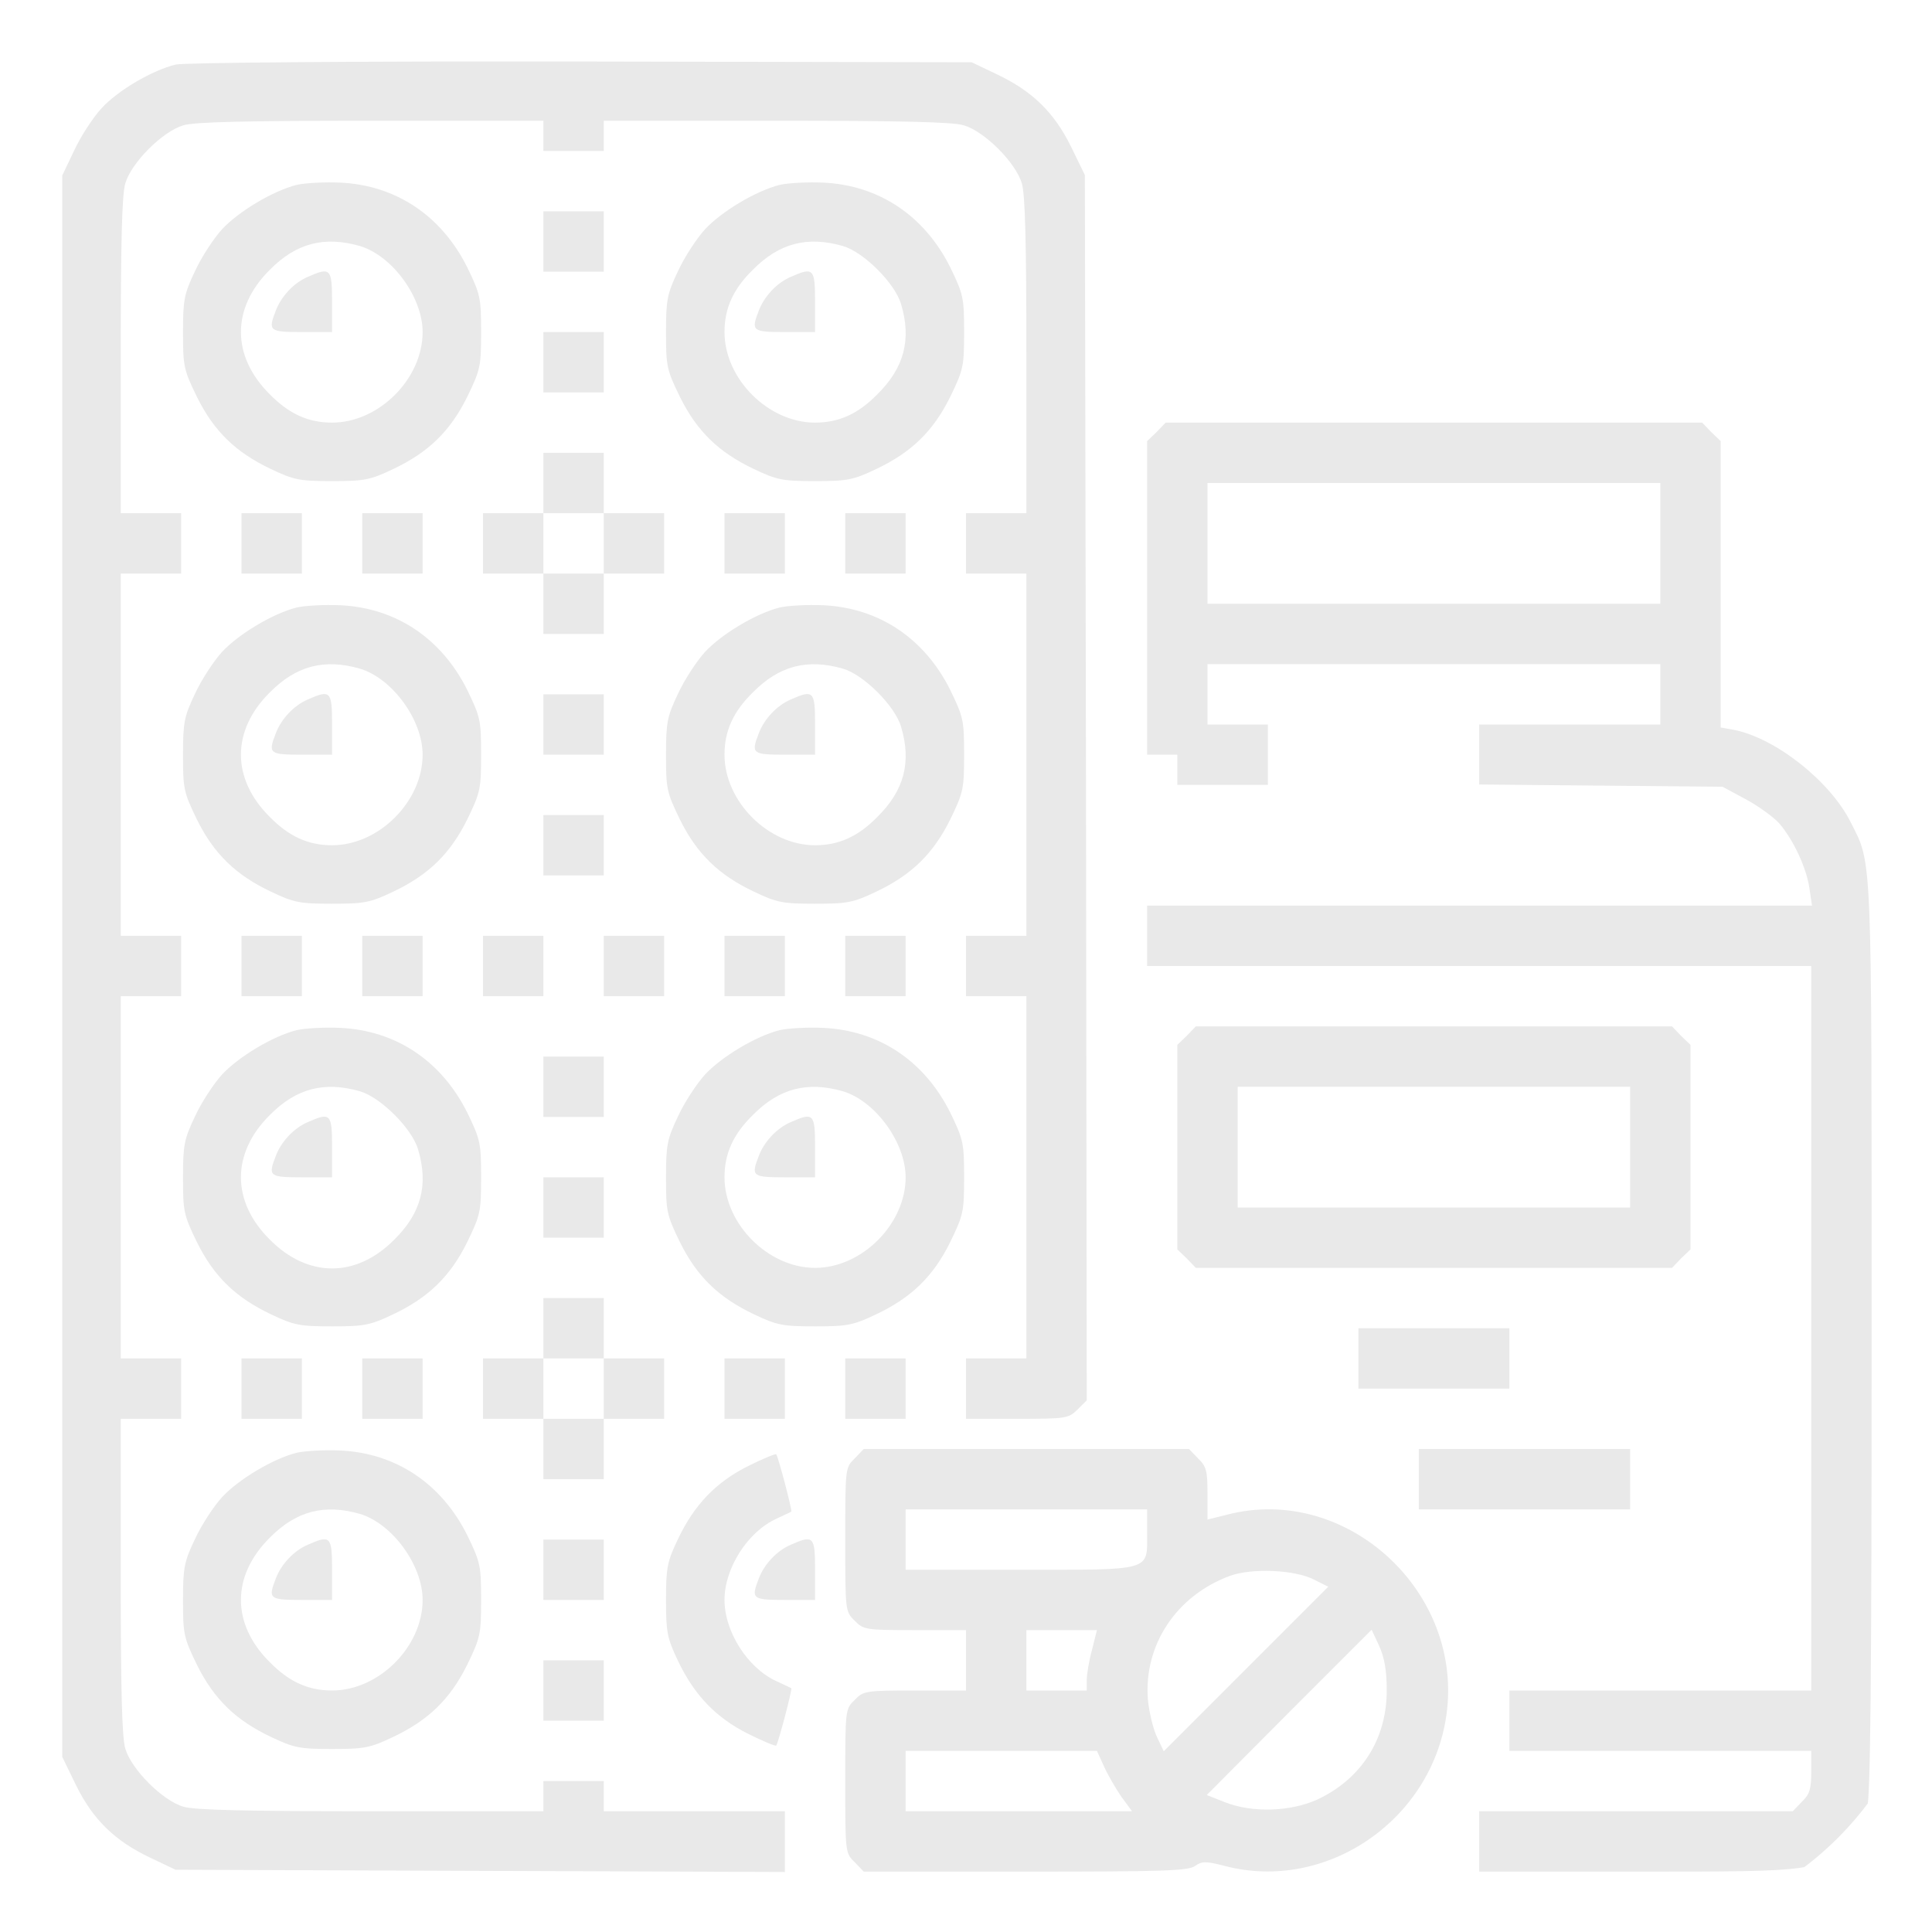 <svg width="80" height="80" viewBox="0 0 80 80" fill="none" xmlns="http://www.w3.org/2000/svg">
<g clip-path="url(#clip0_418_12399)">
<path d="M7.281 2.672C6.312 2.906 4.891 3.734 4.203 4.484C3.859 4.859 3.344 5.641 3.078 6.219L2.578 7.266V40.016V72.75L3.156 73.938C3.859 75.359 4.766 76.234 6.219 76.922L7.266 77.422L19.891 77.469L32.5 77.516V76.25V75H28.75H25V74.375V73.75H23.75H22.5V74.375V75H15.375C10.234 75 8.062 74.953 7.594 74.812C6.734 74.562 5.438 73.266 5.188 72.406C5.047 71.938 5 69.906 5 65.25V58.75H6.25H7.5V57.5V56.25H6.25H5V48.75V41.25H6.25H7.5V40V38.75H6.25H5V31.25V23.75H6.25H7.5V22.5V21.25H6.25H5V14.75C5 10.094 5.047 8.062 5.188 7.594C5.438 6.734 6.734 5.438 7.594 5.188C8.062 5.047 10.234 5 15.375 5H22.5V5.625V6.25H23.75H25V5.625V5H32.125C37.266 5 39.438 5.047 39.906 5.188C40.766 5.438 42.062 6.734 42.312 7.594C42.453 8.062 42.5 10.094 42.5 14.75V21.25H41.25H40V22.5V23.75H41.25H42.5V31.25V38.75H41.25H40V40V41.25H41.25H42.5V48.75V56.25H41.25H40V57.5V58.75H42.109C44.156 58.75 44.25 58.734 44.625 58.359L45 57.984L44.969 32.609L44.922 7.25L44.344 6.062C43.641 4.641 42.734 3.766 41.281 3.078L40.234 2.578L24.062 2.547C14.625 2.531 7.641 2.594 7.281 2.672Z" fill="#E9E9E9"/>
<path d="M12.281 7.656C11.297 7.906 9.891 8.75 9.203 9.484C8.859 9.859 8.344 10.641 8.078 11.219C7.625 12.172 7.578 12.406 7.578 13.766C7.578 15.172 7.609 15.312 8.156 16.438C8.859 17.859 9.766 18.734 11.219 19.422C12.172 19.875 12.406 19.922 13.75 19.922C15.094 19.922 15.328 19.875 16.281 19.422C17.734 18.734 18.641 17.859 19.344 16.438C19.891 15.312 19.922 15.172 19.922 13.75C19.922 12.328 19.891 12.188 19.344 11.062C18.281 8.938 16.406 7.672 14.094 7.562C13.438 7.531 12.625 7.578 12.281 7.656ZM14.906 10.188C16.25 10.594 17.5 12.312 17.5 13.75C17.5 15.688 15.688 17.5 13.75 17.5C12.766 17.5 11.969 17.141 11.172 16.328C9.578 14.75 9.578 12.75 11.172 11.172C12.266 10.062 13.438 9.766 14.906 10.188Z" fill="#E9E9E9"/>
<path d="M12.734 11.469C12.156 11.719 11.641 12.281 11.422 12.859C11.094 13.703 11.141 13.75 12.5 13.75H13.75V12.5C13.75 11.109 13.688 11.047 12.734 11.469Z" fill="#E9E9E9"/>
<path d="M32.281 7.656C31.297 7.906 29.891 8.75 29.203 9.484C28.859 9.859 28.344 10.641 28.078 11.219C27.625 12.172 27.578 12.406 27.578 13.766C27.578 15.172 27.609 15.312 28.156 16.438C28.859 17.859 29.766 18.734 31.219 19.422C32.172 19.875 32.406 19.922 33.75 19.922C35.094 19.922 35.328 19.875 36.281 19.422C37.734 18.734 38.641 17.859 39.344 16.438C39.891 15.312 39.922 15.172 39.922 13.75C39.922 12.328 39.891 12.188 39.344 11.062C38.281 8.938 36.406 7.672 34.094 7.562C33.438 7.531 32.625 7.578 32.281 7.656ZM34.906 10.188C35.766 10.438 37.062 11.734 37.312 12.594C37.75 14.062 37.438 15.234 36.328 16.328C35.531 17.141 34.734 17.5 33.75 17.5C31.812 17.5 30 15.688 30 13.75C30 12.766 30.359 11.969 31.172 11.172C32.266 10.062 33.438 9.766 34.906 10.188Z" fill="#E9E9E9"/>
<path d="M32.734 11.469C32.156 11.719 31.641 12.281 31.422 12.859C31.094 13.703 31.141 13.75 32.5 13.75H33.75V12.5C33.75 11.109 33.688 11.047 32.734 11.469Z" fill="#E9E9E9"/>
<path d="M22.5 10V11.25H23.75H25V10V8.75H23.75H22.5V10Z" fill="#E9E9E9"/>
<path d="M22.5 15V16.25H23.75H25V15V13.75H23.75H22.5V15Z" fill="#E9E9E9"/>
<path d="M47.891 17.891L47.5 18.266V24.766V31.25H48.125H48.75V31.875V32.5H50.625H52.5V31.25V30H51.25H50V28.75V27.5H59.375H68.75V28.75V30H65H61.25V31.234V32.484L66.297 32.531L71.328 32.578L72.312 33.109C72.859 33.406 73.469 33.859 73.688 34.109C74.281 34.812 74.797 35.938 74.922 36.766L75.031 37.5H61.266H47.5V38.75V40H61.25H75V55V70H68.75H62.5V71.25V72.5H68.75H75V73.359C75 74.078 74.938 74.297 74.609 74.609L74.234 75H67.734H61.25V76.25V77.5H67.781C75.328 77.5 75.328 77.5 76.453 76.25C76.828 75.844 77.219 75.219 77.312 74.875C77.453 74.422 77.5 69.531 77.5 55.438C77.5 34.969 77.531 35.828 76.625 34.031C75.766 32.328 73.5 30.547 71.781 30.219L71.25 30.125V24.188V18.266L70.859 17.891L70.484 17.5H59.375H48.266L47.891 17.891ZM68.75 22.5V25H59.375H50V22.5V20H59.375H68.75V22.5Z" fill="#E9E9E9"/>
<path d="M22.5 20V21.25H21.25H20V22.5V23.75H21.25H22.5V25V26.25H23.75H25V25V23.75H26.25H27.5V22.5V21.25H26.25H25V20V18.75H23.75H22.5V20ZM25 22.5V23.75H23.75H22.5V22.5V21.25H23.75H25V22.5Z" fill="#E9E9E9"/>
<path d="M10 22.5V23.75H11.25H12.5V22.5V21.25H11.25H10V22.5Z" fill="#E9E9E9"/>
<path d="M15 22.5V23.75H16.25H17.5V22.5V21.25H16.25H15V22.5Z" fill="#E9E9E9"/>
<path d="M30 22.5V23.75H31.25H32.5V22.5V21.25H31.25H30V22.5Z" fill="#E9E9E9"/>
<path d="M35 22.5V23.75H36.25H37.5V22.5V21.25H36.25H35V22.5Z" fill="#E9E9E9"/>
<path d="M12.281 25.156C11.297 25.406 9.891 26.25 9.203 26.984C8.859 27.359 8.344 28.141 8.078 28.719C7.625 29.672 7.578 29.906 7.578 31.266C7.578 32.672 7.609 32.812 8.156 33.938C8.859 35.359 9.766 36.234 11.219 36.922C12.172 37.375 12.406 37.422 13.75 37.422C15.094 37.422 15.328 37.375 16.281 36.922C17.734 36.234 18.641 35.359 19.344 33.938C19.891 32.812 19.922 32.672 19.922 31.25C19.922 29.828 19.891 29.688 19.344 28.562C18.281 26.438 16.406 25.172 14.094 25.062C13.438 25.031 12.625 25.078 12.281 25.156ZM14.906 27.688C16.25 28.094 17.5 29.812 17.5 31.25C17.5 33.188 15.688 35 13.75 35C12.766 35 11.969 34.641 11.172 33.828C9.578 32.25 9.578 30.25 11.172 28.672C12.266 27.562 13.438 27.266 14.906 27.688Z" fill="#E9E9E9"/>
<path d="M12.734 28.969C12.156 29.219 11.641 29.781 11.422 30.359C11.094 31.203 11.141 31.25 12.5 31.25H13.75V30C13.75 28.609 13.688 28.547 12.734 28.969Z" fill="#E9E9E9"/>
<path d="M32.281 25.156C31.297 25.406 29.891 26.25 29.203 26.984C28.859 27.359 28.344 28.141 28.078 28.719C27.625 29.672 27.578 29.906 27.578 31.266C27.578 32.672 27.609 32.812 28.156 33.938C28.859 35.359 29.766 36.234 31.219 36.922C32.172 37.375 32.406 37.422 33.75 37.422C35.094 37.422 35.328 37.375 36.281 36.922C37.734 36.234 38.641 35.359 39.344 33.938C39.891 32.812 39.922 32.672 39.922 31.25C39.922 29.828 39.891 29.688 39.344 28.562C38.281 26.438 36.406 25.172 34.094 25.062C33.438 25.031 32.625 25.078 32.281 25.156ZM34.906 27.688C35.766 27.938 37.062 29.234 37.312 30.094C37.75 31.562 37.438 32.734 36.328 33.828C35.531 34.641 34.734 35 33.75 35C31.812 35 30 33.188 30 31.25C30 30.266 30.359 29.469 31.172 28.672C32.266 27.562 33.438 27.266 34.906 27.688Z" fill="#E9E9E9"/>
<path d="M32.734 28.969C32.156 29.219 31.641 29.781 31.422 30.359C31.094 31.203 31.141 31.25 32.5 31.25H33.75V30C33.75 28.609 33.688 28.547 32.734 28.969Z" fill="#E9E9E9"/>
<path d="M22.5 30V31.25H23.75H25V30V28.75H23.75H22.5V30Z" fill="#E9E9E9"/>
<path d="M22.5 35V36.25H23.75H25V35V33.75H23.75H22.5V35Z" fill="#E9E9E9"/>
<path d="M10 40V41.25H11.25H12.5V40V38.75H11.25H10V40Z" fill="#E9E9E9"/>
<path d="M15 40V41.25H16.25H17.5V40V38.75H16.25H15V40Z" fill="#E9E9E9"/>
<path d="M20 40V41.25H21.25H22.5V40V38.75H21.25H20V40Z" fill="#E9E9E9"/>
<path d="M25 40V41.25H26.25H27.5V40V38.75H26.25H25V40Z" fill="#E9E9E9"/>
<path d="M30 40V41.25H31.25H32.5V40V38.75H31.25H30V40Z" fill="#E9E9E9"/>
<path d="M35 40V41.25H36.25H37.5V40V38.75H36.25H35V40Z" fill="#E9E9E9"/>
<path d="M12.281 42.656C11.297 42.906 9.891 43.75 9.203 44.484C8.859 44.859 8.344 45.641 8.078 46.219C7.625 47.172 7.578 47.406 7.578 48.766C7.578 50.172 7.609 50.312 8.156 51.438C8.859 52.859 9.766 53.734 11.219 54.422C12.172 54.875 12.406 54.922 13.75 54.922C15.094 54.922 15.328 54.875 16.281 54.422C17.734 53.734 18.641 52.859 19.344 51.438C19.891 50.312 19.922 50.172 19.922 48.75C19.922 47.328 19.891 47.188 19.344 46.062C18.281 43.938 16.406 42.672 14.094 42.562C13.438 42.531 12.625 42.578 12.281 42.656ZM14.906 45.188C15.766 45.438 17.062 46.734 17.312 47.594C17.75 49.062 17.438 50.234 16.328 51.328C14.75 52.922 12.75 52.922 11.172 51.328C9.578 49.75 9.578 47.75 11.172 46.172C12.266 45.062 13.438 44.766 14.906 45.188Z" fill="#E9E9E9"/>
<path d="M12.734 46.469C12.156 46.719 11.641 47.281 11.422 47.859C11.094 48.703 11.141 48.75 12.5 48.75H13.75V47.5C13.75 46.109 13.688 46.047 12.734 46.469Z" fill="#E9E9E9"/>
<path d="M32.281 42.656C31.297 42.906 29.891 43.75 29.203 44.484C28.859 44.859 28.344 45.641 28.078 46.219C27.625 47.172 27.578 47.406 27.578 48.766C27.578 50.172 27.609 50.312 28.156 51.438C28.859 52.859 29.766 53.734 31.219 54.422C32.172 54.875 32.406 54.922 33.75 54.922C35.094 54.922 35.328 54.875 36.281 54.422C37.734 53.734 38.641 52.859 39.344 51.438C39.891 50.312 39.922 50.172 39.922 48.75C39.922 47.328 39.891 47.188 39.344 46.062C38.281 43.938 36.406 42.672 34.094 42.562C33.438 42.531 32.625 42.578 32.281 42.656ZM34.906 45.188C36.25 45.594 37.5 47.312 37.5 48.75C37.5 50.688 35.688 52.5 33.75 52.5C31.812 52.5 30 50.688 30 48.75C30 47.766 30.359 46.969 31.172 46.172C32.266 45.062 33.438 44.766 34.906 45.188Z" fill="#E9E9E9"/>
<path d="M32.734 46.469C32.156 46.719 31.641 47.281 31.422 47.859C31.094 48.703 31.141 48.75 32.5 48.75H33.75V47.5C33.75 46.109 33.688 46.047 32.734 46.469Z" fill="#E9E9E9"/>
<path d="M49.141 42.891L48.75 43.266V47.5V51.734L49.141 52.109L49.516 52.5H59.375H69.234L69.609 52.109L70 51.734V47.5V43.266L69.609 42.891L69.234 42.5H59.375H49.516L49.141 42.891ZM67.5 47.5V50H59.375H51.25V47.5V45H59.375H67.5V47.5Z" fill="#E9E9E9"/>
<path d="M22.5 45V46.25H23.75H25V45V43.75H23.75H22.5V45Z" fill="#E9E9E9"/>
<path d="M22.5 50V51.25H23.75H25V50V48.75H23.75H22.5V50Z" fill="#E9E9E9"/>
<path d="M22.5 55V56.25H21.25H20V57.5V58.75H21.25H22.5V60V61.25H23.75H25V60V58.75H26.25H27.5V57.5V56.25H26.25H25V55V53.75H23.75H22.5V55ZM25 57.5V58.75H23.75H22.5V57.5V56.25H23.75H25V57.5Z" fill="#E9E9E9"/>
<path d="M56.25 56.25V57.5H59.375H62.5V56.25V55H59.375H56.25V56.25Z" fill="#E9E9E9"/>
<path d="M10 57.5V58.75H11.25H12.5V57.5V56.25H11.25H10V57.5Z" fill="#E9E9E9"/>
<path d="M15 57.5V58.75H16.25H17.5V57.5V56.25H16.25H15V57.5Z" fill="#E9E9E9"/>
<path d="M30 57.5V58.75H31.25H32.5V57.5V56.25H31.25H30V57.5Z" fill="#E9E9E9"/>
<path d="M35 57.5V58.75H36.25H37.5V57.5V56.25H36.25H35V57.5Z" fill="#E9E9E9"/>
<path d="M12.281 60.156C11.297 60.406 9.891 61.25 9.203 61.984C8.859 62.359 8.344 63.141 8.078 63.719C7.625 64.672 7.578 64.906 7.578 66.266C7.578 67.672 7.609 67.812 8.156 68.938C8.859 70.359 9.766 71.234 11.219 71.922C12.172 72.375 12.406 72.422 13.75 72.422C15.094 72.422 15.328 72.375 16.281 71.922C17.734 71.234 18.641 70.359 19.344 68.938C19.891 67.812 19.922 67.672 19.922 66.25C19.922 64.828 19.891 64.688 19.344 63.562C18.281 61.438 16.406 60.172 14.094 60.062C13.438 60.031 12.625 60.078 12.281 60.156ZM14.906 62.688C16.25 63.094 17.5 64.812 17.5 66.25C17.5 68.188 15.688 70 13.75 70C12.766 70 11.969 69.641 11.172 68.828C9.578 67.25 9.578 65.25 11.172 63.672C12.266 62.562 13.438 62.266 14.906 62.688Z" fill="#E9E9E9"/>
<path d="M12.734 63.969C12.156 64.219 11.641 64.781 11.422 65.359C11.094 66.203 11.141 66.25 12.5 66.25H13.75V65C13.75 63.609 13.688 63.547 12.734 63.969Z" fill="#E9E9E9"/>
<path d="M35.391 60.391C35 60.766 35 60.797 35 63.75C35 66.703 35 66.734 35.391 67.109C35.75 67.484 35.844 67.5 37.891 67.5H40V68.75V70H37.891C35.844 70 35.75 70.016 35.391 70.391C35 70.766 35 70.797 35 73.75C35 76.703 35 76.734 35.391 77.109L35.766 77.5H42.453C48.172 77.5 49.203 77.469 49.484 77.266C49.781 77.062 49.922 77.062 50.719 77.266C54.906 78.359 59.266 75.391 59.891 71.031C60.625 65.906 55.75 61.438 50.812 62.719L50 62.922V61.844C50 60.906 49.953 60.719 49.609 60.391L49.234 60H42.5H35.766L35.391 60.391ZM47.5 63.469C47.5 65.078 47.766 65 42.234 65H37.5V63.75V62.5H42.5H47.5V63.469ZM54.406 65.406L55 65.703L51.594 69.109L48.188 72.516L47.906 71.922C47.75 71.594 47.578 70.891 47.531 70.359C47.359 68.109 48.719 66.062 50.938 65.25C51.859 64.922 53.609 65 54.406 65.406ZM45.219 68.312C45.094 68.766 45 69.328 45 69.562V70H43.75H42.5V68.75V67.5H43.969H45.422L45.219 68.312ZM57.422 70C57.422 72.016 56.375 73.656 54.547 74.516C53.438 75.016 51.875 75.078 50.719 74.625L49.969 74.328L53.375 70.906L56.797 67.484L57.109 68.156C57.328 68.641 57.422 69.172 57.422 70ZM45.719 73.156C45.875 73.5 46.203 74.062 46.438 74.406L46.875 75H42.188H37.5V73.75V72.5H41.453H45.422L45.719 73.156Z" fill="#E9E9E9"/>
<path d="M58.75 61.25V62.5H63.125H67.5V61.25V60H63.125H58.75V61.25Z" fill="#E9E9E9"/>
<path d="M30.984 60.703C29.641 61.375 28.75 62.312 28.078 63.719C27.625 64.672 27.578 64.906 27.578 66.25C27.578 67.594 27.625 67.828 28.078 68.781C28.75 70.188 29.641 71.125 30.984 71.797C31.578 72.094 32.109 72.312 32.141 72.281C32.219 72.203 32.812 69.953 32.766 69.906C32.75 69.891 32.469 69.766 32.141 69.609C30.953 69.062 30 67.562 30 66.25C30 64.938 30.953 63.438 32.141 62.891C32.469 62.734 32.75 62.609 32.766 62.594C32.812 62.547 32.219 60.297 32.141 60.219C32.109 60.188 31.578 60.406 30.984 60.703Z" fill="#E9E9E9"/>
<path d="M22.5 65V66.25H23.75H25V65V63.75H23.75H22.5V65Z" fill="#E9E9E9"/>
<path d="M32.734 63.969C32.156 64.219 31.641 64.781 31.422 65.359C31.094 66.203 31.141 66.25 32.5 66.25H33.75V65C33.75 63.609 33.688 63.547 32.734 63.969Z" fill="#E9E9E9"/>
<path d="M22.5 70V71.25H23.75H25V70V68.75H23.75H22.5V70Z" fill="#E9E9E9"/>
</g>
<defs>
<clipPath id="clip0_418_12399">
<rect width="80" height="80" rx="13.305" fill="white"/>
</clipPath>
</defs>
</svg>
